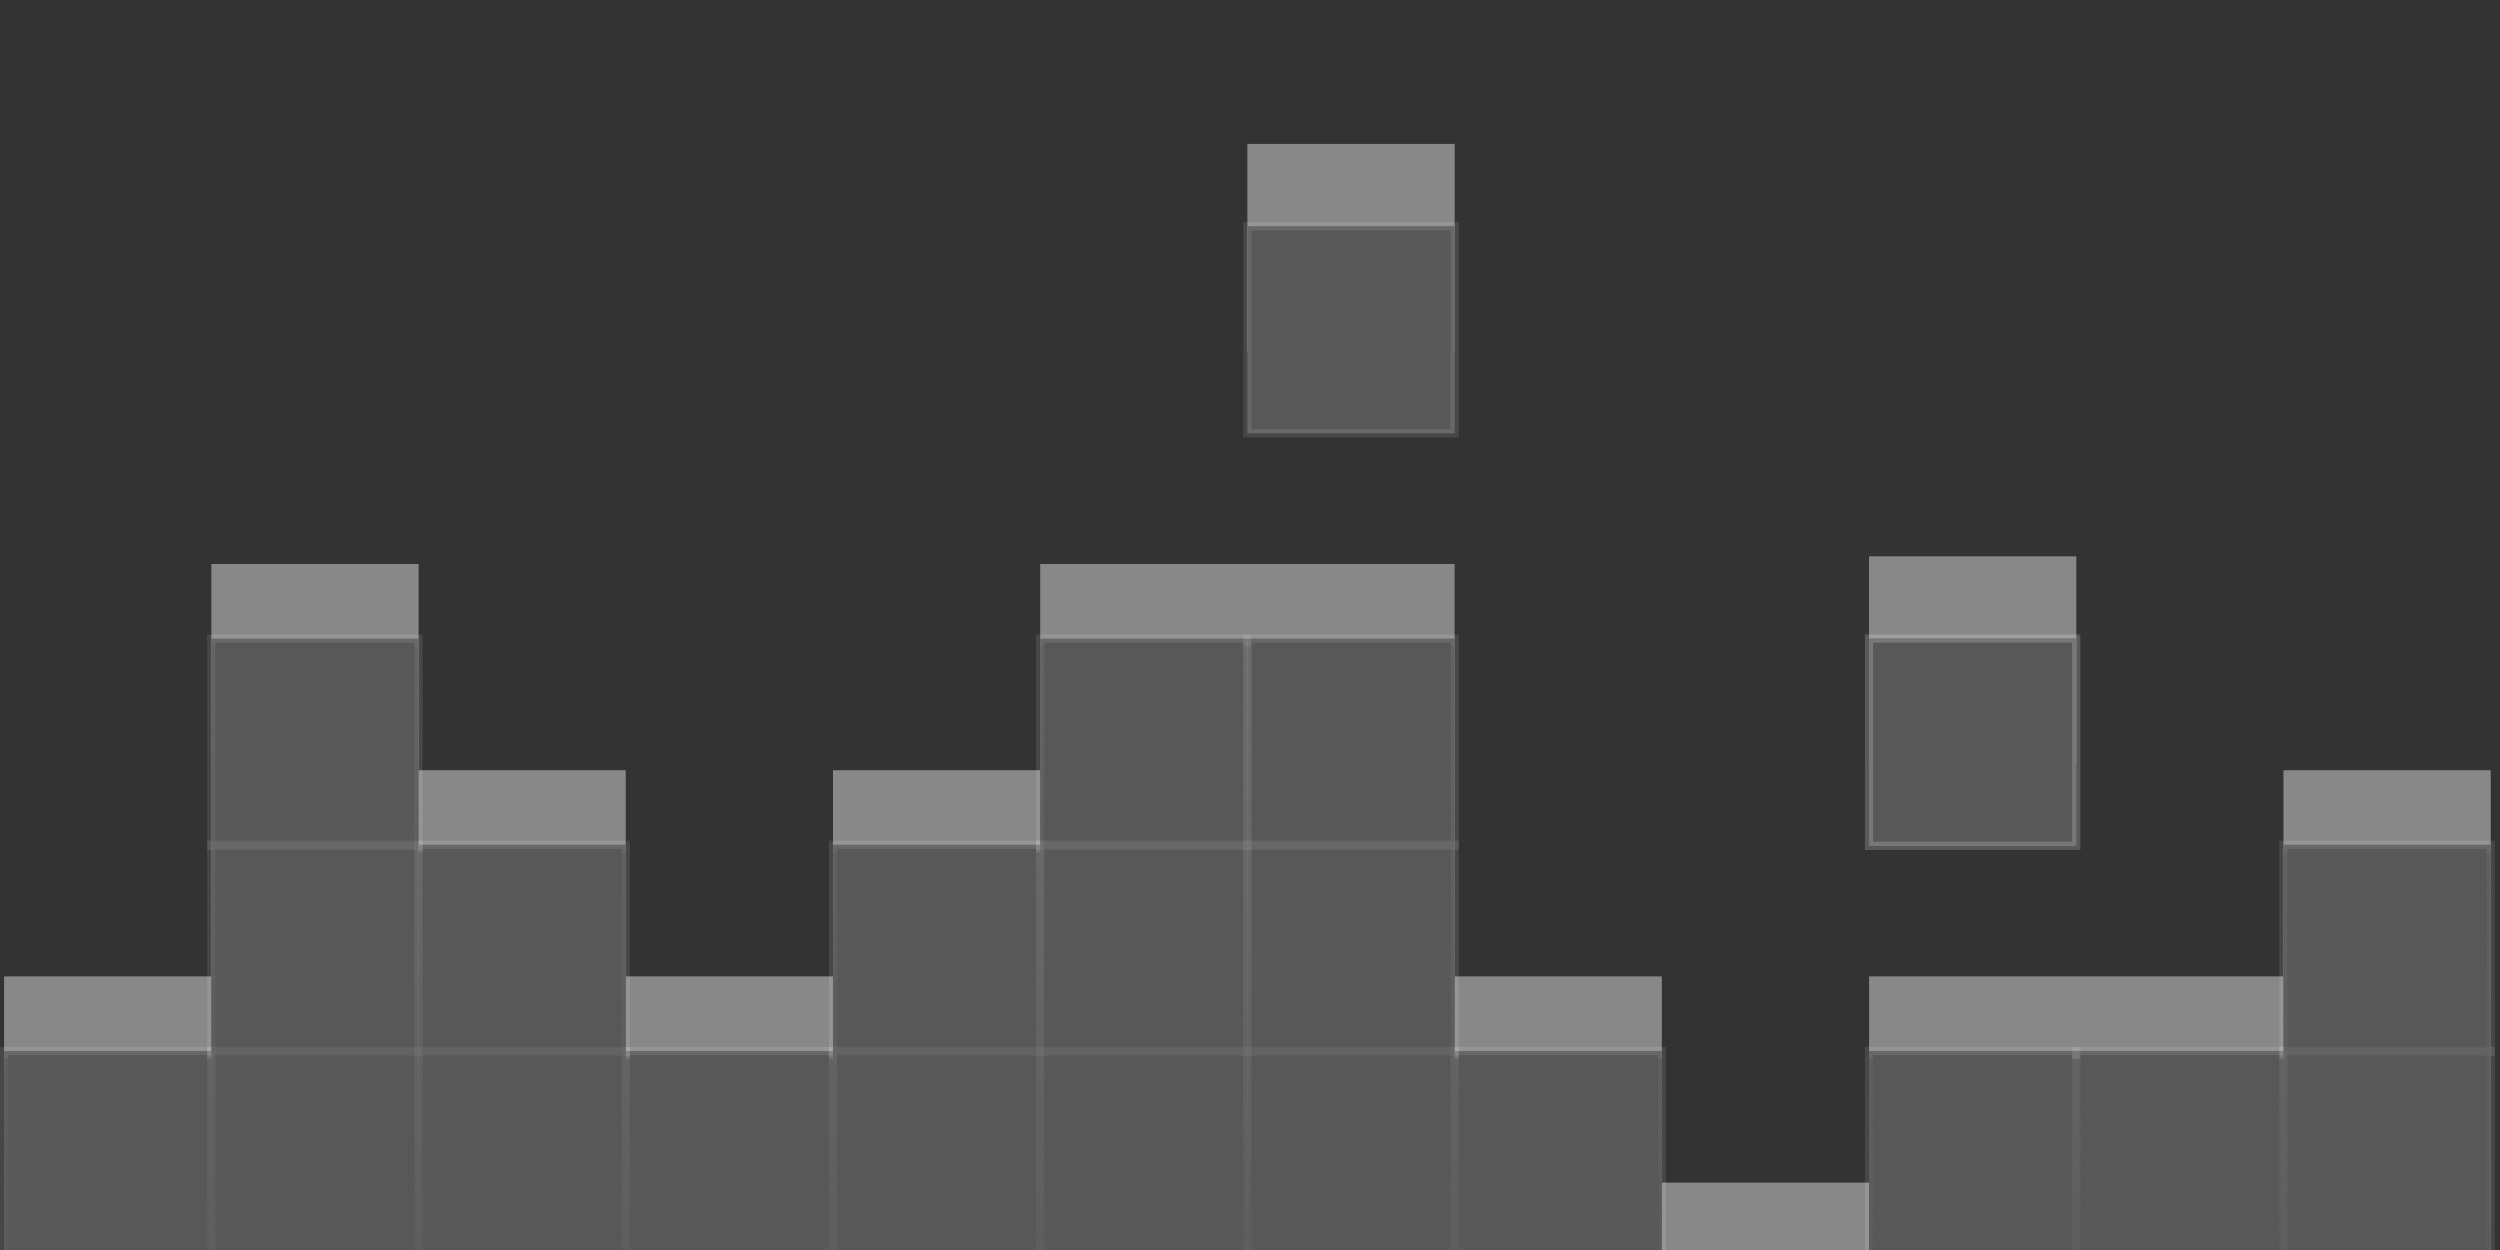 <?xml version="1.0" encoding="UTF-8" standalone="no"?>
<!DOCTYPE svg PUBLIC "-//W3C//DTD SVG 1.1//EN" "http://www.w3.org/Graphics/SVG/1.1/DTD/svg11.dtd">
<svg width="100%" height="100%" viewBox="0 0 304 152" version="1.1" xmlns="http://www.w3.org/2000/svg" xmlns:xlink="http://www.w3.org/1999/xlink" xml:space="preserve" xmlns:serif="http://www.serif.com/" style="fill-rule:evenodd;clip-rule:evenodd;stroke-miterlimit:10;">
    <rect x="0" y="0" width="304" height="152" fill="#333333" stroke="none"/>
    <g transform="matrix(1,0,0,1,0,17)">
        <g id="Camada_2">
            <path d="M0.5,152L302.87,152L302.87,76.66L277.67,76.66L277.67,101.73L227.28,101.73L227.28,126.81L202.08,126.81L202.08,101.73L176.88,101.73L176.88,51.58L126.49,51.58L126.49,76.66L101.29,76.66L101.29,101.73L76.09,101.73L76.09,76.66L50.9,76.66L50.9,51.58L25.7,51.58L25.7,101.73L0.5,101.73L0.5,152ZM227.27,75.85L252.48,75.85L252.48,50.65L227.27,50.65L227.27,75.85ZM176.89,0.5L151.68,0.5L151.68,25.7L176.89,25.7L176.89,0.5Z" style="fill:rgb(136,136,136);"/>
        </g>
    </g>
    <g transform="matrix(1,0,0,1,0,27)">
        <g id="Camada_21" serif:id="Camada_2">
            <g id="Camada_1-2">
                <g transform="matrix(-1,-7.65714e-16,7.65714e-16,-1,177.38,276.95)">
                    <rect x="76.09" y="125.88" width="25.2" height="25.2" style="fill:rgb(88,88,88);"/>
                </g>
                <g transform="matrix(-1,-7.65714e-16,7.65714e-16,-1,177.38,226.8)">
                    <rect x="76.09" y="100.8" width="25.2" height="25.2" style="fill:rgb(88,88,88);"/>
                </g>
                <g transform="matrix(-1,-7.65714e-16,7.65714e-16,-1,126.99,276.95)">
                    <rect x="50.89" y="125.88" width="25.2" height="25.2" style="fill:rgb(88,88,88);"/>
                </g>
                <g transform="matrix(-1,-7.65714e-16,7.65714e-16,-1,126.99,226.8)">
                    <rect x="50.89" y="100.8" width="25.2" height="25.2" style="fill:rgb(88,88,88);"/>
                </g>
                <g transform="matrix(-1,-7.65714e-16,7.65714e-16,-1,76.59,276.95)">
                    <rect x="25.7" y="125.88" width="25.2" height="25.2" style="fill:rgb(88,88,88);"/>
                </g>
                <g transform="matrix(-1,-7.65714e-16,7.65714e-16,-1,76.59,226.8)">
                    <rect x="25.7" y="100.8" width="25.2" height="25.2" style="fill:rgb(88,88,88);"/>
                </g>
                <g transform="matrix(-1,-7.65714e-16,7.65714e-16,-1,26.2,276.95)">
                    <rect x="0.5" y="125.88" width="25.2" height="25.2" style="fill:rgb(88,88,88);"/>
                </g>
                <g transform="matrix(-1,-7.65714e-16,7.65714e-16,-1,26.2,226.8)">
                    <rect x="0.5" y="100.8" width="25.2" height="25.2" style="fill:rgb(88,88,88);"/>
                </g>
                <g transform="matrix(-1,-7.65714e-16,7.65714e-16,-1,328.57,276.95)">
                    <rect x="151.68" y="125.88" width="25.2" height="25.2" style="fill:rgb(88,88,88);"/>
                </g>
                <g transform="matrix(-1,-7.65714e-16,7.65714e-16,-1,328.57,226.8)">
                    <rect x="151.68" y="100.8" width="25.2" height="25.2" style="fill:rgb(88,88,88);"/>
                </g>
                <g transform="matrix(-1,-7.65714e-16,7.65714e-16,-1,328.57,176.65)">
                    <rect x="151.68" y="75.73" width="25.2" height="25.2" style="fill:rgb(88,88,88);"/>
                </g>
                <g transform="matrix(-1,-7.65714e-16,7.65714e-16,-1,328.57,126.5)">
                    <rect x="151.68" y="50.65" width="25.2" height="25.2" style="fill:rgb(88,88,88);"/>
                </g>
                <g transform="matrix(-1,-7.65714e-16,7.65714e-16,-1,328.57,26.2)">
                    <rect x="151.68" y="0.5" width="25.2" height="25.2" style="fill:rgb(88,88,88);"/>
                </g>
                <g transform="matrix(-1,-7.65714e-16,7.65714e-16,-1,278.17,276.95)">
                    <rect x="126.49" y="125.88" width="25.2" height="25.2" style="fill:rgb(88,88,88);"/>
                </g>
                <g transform="matrix(-1,-7.65714e-16,7.65714e-16,-1,278.17,226.8)">
                    <rect x="126.49" y="100.8" width="25.2" height="25.2" style="fill:rgb(88,88,88);"/>
                </g>
                <g transform="matrix(-1,-7.65714e-16,7.65714e-16,-1,278.17,176.65)">
                    <rect x="126.49" y="75.73" width="25.2" height="25.2" style="fill:rgb(88,88,88);"/>
                </g>
                <g transform="matrix(-1,-7.65714e-16,7.65714e-16,-1,278.17,126.5)">
                    <rect x="126.49" y="50.65" width="25.2" height="25.2" style="fill:rgb(88,88,88);"/>
                </g>
                <g transform="matrix(-1,-7.65714e-16,7.65714e-16,-1,227.78,276.95)">
                    <rect x="101.29" y="125.88" width="25.2" height="25.2" style="fill:rgb(88,88,88);"/>
                </g>
                <g transform="matrix(-1,-7.65714e-16,7.65714e-16,-1,227.78,226.8)">
                    <rect x="101.29" y="100.8" width="25.2" height="25.2" style="fill:rgb(88,88,88);"/>
                </g>
                <g transform="matrix(-1,-7.65714e-16,7.65714e-16,-1,227.78,176.65)">
                    <rect x="101.29" y="75.73" width="25.2" height="25.2" style="fill:rgb(88,88,88);"/>
                </g>
                <g transform="matrix(-1,-7.65714e-16,7.65714e-16,-1,126.99,176.65)">
                    <rect x="50.89" y="75.73" width="25.2" height="25.2" style="fill:rgb(88,88,88);"/>
                </g>
                <g transform="matrix(-1,-7.65714e-16,7.65714e-16,-1,76.59,176.65)">
                    <rect x="25.7" y="75.73" width="25.2" height="25.2" style="fill:rgb(88,88,88);"/>
                </g>
                <g transform="matrix(-1,-7.65714e-16,7.65714e-16,-1,76.59,126.5)">
                    <rect x="25.7" y="50.65" width="25.2" height="25.2" style="fill:rgb(88,88,88);"/>
                </g>
                <g transform="matrix(-1,-7.65714e-16,7.65714e-16,-1,580.54,276.95)">
                    <rect x="277.67" y="125.88" width="25.2" height="25.2" style="fill:rgb(88,88,88);"/>
                </g>
                <g transform="matrix(-1,-7.65714e-16,7.65714e-16,-1,580.54,226.8)">
                    <rect x="277.67" y="100.8" width="25.2" height="25.2" style="fill:rgb(88,88,88);"/>
                </g>
                <g transform="matrix(-1,-7.65714e-16,7.65714e-16,-1,580.54,176.65)">
                    <rect x="277.67" y="75.73" width="25.2" height="25.2" style="fill:rgb(88,88,88);"/>
                </g>
                <g transform="matrix(-1,-7.65714e-16,7.65714e-16,-1,530.14,276.95)">
                    <rect x="252.47" y="125.88" width="25.2" height="25.2" style="fill:rgb(88,88,88);"/>
                </g>
                <g transform="matrix(-1,-7.65714e-16,7.65714e-16,-1,530.14,226.8)">
                    <rect x="252.47" y="100.8" width="25.2" height="25.2" style="fill:rgb(88,88,88);"/>
                </g>
                <g transform="matrix(-1,-7.65714e-16,7.65714e-16,-1,479.75,276.95)">
                    <rect x="227.28" y="125.88" width="25.2" height="25.2" style="fill:rgb(88,88,88);"/>
                </g>
                <g transform="matrix(-1,-7.65714e-16,7.65714e-16,-1,479.75,226.8)">
                    <rect x="227.28" y="100.8" width="25.2" height="25.2" style="fill:rgb(88,88,88);"/>
                </g>
                <g transform="matrix(-1,-7.65714e-16,7.65714e-16,-1,479.75,126.5)">
                    <rect x="227.28" y="50.65" width="25.2" height="25.2" style="fill:rgb(88,88,88);"/>
                </g>
                <g transform="matrix(-1,-7.65714e-16,7.65714e-16,-1,429.36,276.95)">
                    <rect x="202.08" y="125.88" width="25.2" height="25.2" style="fill:rgb(88,88,88);"/>
                </g>
                <g transform="matrix(-1,-7.65714e-16,7.65714e-16,-1,378.96,276.95)">
                    <rect x="176.88" y="125.88" width="25.2" height="25.2" style="fill:rgb(88,88,88);"/>
                </g>
                <g transform="matrix(-1,-7.65714e-16,7.65714e-16,-1,378.96,226.8)">
                    <rect x="176.88" y="100.8" width="25.2" height="25.2" style="fill:rgb(88,88,88);"/>
                </g>
                <g transform="matrix(-1,-7.65714e-16,7.65714e-16,-1,479.75,126.5)">
                    <rect x="227.28" y="50.65" width="25.2" height="25.2" style="fill:rgb(88,88,88);"/>
                </g>
                <g transform="matrix(-1,-7.65714e-16,7.65714e-16,-1,177.38,276.95)">
                    <g opacity="0.1">
                        <rect x="76.09" y="125.88" width="25.2" height="25.2" style="fill:none;stroke:white;stroke-width:1px;"/>
                    </g>
                </g>
                <g transform="matrix(-1,-7.65714e-16,7.65714e-16,-1,177.38,226.8)">
                    <g opacity="0.1">
                        <rect x="76.09" y="100.8" width="25.2" height="25.2" style="fill:none;stroke:white;stroke-width:1px;"/>
                    </g>
                </g>
                <g transform="matrix(-1,-7.65714e-16,7.65714e-16,-1,126.99,276.95)">
                    <g opacity="0.1">
                        <rect x="50.89" y="125.88" width="25.2" height="25.2" style="fill:none;stroke:white;stroke-width:1px;"/>
                    </g>
                </g>
                <g transform="matrix(-1,-7.65714e-16,7.65714e-16,-1,126.99,226.8)">
                    <g opacity="0.1">
                        <rect x="50.89" y="100.8" width="25.2" height="25.2" style="fill:none;stroke:white;stroke-width:1px;"/>
                    </g>
                </g>
                <g transform="matrix(-1,-7.65714e-16,7.65714e-16,-1,76.59,276.95)">
                    <g opacity="0.1">
                        <rect x="25.7" y="125.88" width="25.2" height="25.2" style="fill:none;stroke:white;stroke-width:1px;"/>
                    </g>
                </g>
                <g transform="matrix(-1,-7.65714e-16,7.65714e-16,-1,76.59,226.8)">
                    <g opacity="0.1">
                        <rect x="25.7" y="100.8" width="25.2" height="25.2" style="fill:none;stroke:white;stroke-width:1px;"/>
                    </g>
                </g>
                <g transform="matrix(-1,-7.65714e-16,7.65714e-16,-1,26.2,276.95)">
                    <g opacity="0.1">
                        <rect x="0.5" y="125.88" width="25.2" height="25.2" style="fill:none;stroke:white;stroke-width:1px;"/>
                    </g>
                </g>
                <g transform="matrix(-1,-7.65714e-16,7.65714e-16,-1,26.2,226.8)">
                    <g opacity="0.1">
                        <rect x="0.5" y="100.8" width="25.2" height="25.2" style="fill:none;stroke:white;stroke-width:1px;"/>
                    </g>
                </g>
                <g transform="matrix(-1,-7.65714e-16,7.65714e-16,-1,328.57,276.95)">
                    <g opacity="0.1">
                        <rect x="151.68" y="125.88" width="25.2" height="25.2" style="fill:none;stroke:white;stroke-width:1px;"/>
                    </g>
                </g>
                <g transform="matrix(-1,-7.65714e-16,7.65714e-16,-1,328.57,226.8)">
                    <g opacity="0.1">
                        <rect x="151.68" y="100.8" width="25.2" height="25.2" style="fill:none;stroke:white;stroke-width:1px;"/>
                    </g>
                </g>
                <g transform="matrix(-1,-7.65714e-16,7.65714e-16,-1,328.57,176.65)">
                    <g opacity="0.1">
                        <rect x="151.68" y="75.73" width="25.2" height="25.2" style="fill:none;stroke:white;stroke-width:1px;"/>
                    </g>
                </g>
                <g transform="matrix(-1,-7.65714e-16,7.65714e-16,-1,328.57,126.5)">
                    <g opacity="0.1">
                        <rect x="151.68" y="50.65" width="25.2" height="25.2" style="fill:none;stroke:white;stroke-width:1px;"/>
                    </g>
                </g>
                <g transform="matrix(-1,-7.65714e-16,7.65714e-16,-1,328.57,26.2)">
                    <g opacity="0.1">
                        <rect x="151.68" y="0.5" width="25.2" height="25.2" style="fill:none;stroke:white;stroke-width:1px;"/>
                    </g>
                </g>
                <g transform="matrix(-1,-7.65714e-16,7.65714e-16,-1,278.17,276.95)">
                    <g opacity="0.1">
                        <rect x="126.49" y="125.88" width="25.2" height="25.2" style="fill:none;stroke:white;stroke-width:1px;"/>
                    </g>
                </g>
                <g transform="matrix(-1,-7.65714e-16,7.65714e-16,-1,278.17,226.8)">
                    <g opacity="0.1">
                        <rect x="126.49" y="100.8" width="25.2" height="25.2" style="fill:none;stroke:white;stroke-width:1px;"/>
                    </g>
                </g>
                <g transform="matrix(-1,-7.65714e-16,7.65714e-16,-1,278.17,176.65)">
                    <g opacity="0.1">
                        <rect x="126.49" y="75.73" width="25.2" height="25.2" style="fill:none;stroke:white;stroke-width:1px;"/>
                    </g>
                </g>
                <g transform="matrix(-1,-7.65714e-16,7.65714e-16,-1,278.17,126.5)">
                    <g opacity="0.1">
                        <rect x="126.49" y="50.65" width="25.2" height="25.2" style="fill:none;stroke:white;stroke-width:1px;"/>
                    </g>
                </g>
                <g transform="matrix(-1,-7.65714e-16,7.65714e-16,-1,227.78,276.95)">
                    <g opacity="0.1">
                        <rect x="101.29" y="125.88" width="25.2" height="25.2" style="fill:none;stroke:white;stroke-width:1px;"/>
                    </g>
                </g>
                <g transform="matrix(-1,-7.65714e-16,7.65714e-16,-1,227.78,226.8)">
                    <g opacity="0.1">
                        <rect x="101.29" y="100.8" width="25.2" height="25.2" style="fill:none;stroke:white;stroke-width:1px;"/>
                    </g>
                </g>
                <g transform="matrix(-1,-7.65714e-16,7.65714e-16,-1,227.78,176.65)">
                    <g opacity="0.1">
                        <rect x="101.29" y="75.73" width="25.2" height="25.2" style="fill:none;stroke:white;stroke-width:1px;"/>
                    </g>
                </g>
                <g transform="matrix(-1,-7.65714e-16,7.65714e-16,-1,126.99,176.65)">
                    <g opacity="0.1">
                        <rect x="50.89" y="75.73" width="25.2" height="25.2" style="fill:none;stroke:white;stroke-width:1px;"/>
                    </g>
                </g>
                <g transform="matrix(-1,-7.65714e-16,7.65714e-16,-1,76.59,176.65)">
                    <g opacity="0.1">
                        <rect x="25.7" y="75.73" width="25.2" height="25.2" style="fill:none;stroke:white;stroke-width:1px;"/>
                    </g>
                </g>
                <g transform="matrix(-1,-7.65714e-16,7.65714e-16,-1,76.59,126.5)">
                    <g opacity="0.1">
                        <rect x="25.7" y="50.65" width="25.2" height="25.2" style="fill:none;stroke:white;stroke-width:1px;"/>
                    </g>
                </g>
                <g transform="matrix(-1,-7.65714e-16,7.65714e-16,-1,580.54,276.95)">
                    <g opacity="0.1">
                        <rect x="277.67" y="125.88" width="25.2" height="25.2" style="fill:none;stroke:white;stroke-width:1px;"/>
                    </g>
                </g>
                <g transform="matrix(-1,-7.65714e-16,7.65714e-16,-1,580.54,226.8)">
                    <g opacity="0.1">
                        <rect x="277.67" y="100.8" width="25.2" height="25.2" style="fill:none;stroke:white;stroke-width:1px;"/>
                    </g>
                </g>
                <g transform="matrix(-1,-7.65714e-16,7.65714e-16,-1,580.54,176.65)">
                    <g opacity="0.1">
                        <rect x="277.67" y="75.73" width="25.2" height="25.2" style="fill:none;stroke:white;stroke-width:1px;"/>
                    </g>
                </g>
                <g transform="matrix(-1,-7.65714e-16,7.65714e-16,-1,530.14,276.95)">
                    <g opacity="0.1">
                        <rect x="252.47" y="125.88" width="25.2" height="25.2" style="fill:none;stroke:white;stroke-width:1px;"/>
                    </g>
                </g>
                <g transform="matrix(-1,-7.65714e-16,7.65714e-16,-1,530.14,226.8)">
                    <g opacity="0.1">
                        <rect x="252.47" y="100.8" width="25.2" height="25.2" style="fill:none;stroke:white;stroke-width:1px;"/>
                    </g>
                </g>
                <g transform="matrix(-1,-7.65714e-16,7.65714e-16,-1,479.75,276.95)">
                    <g opacity="0.1">
                        <rect x="227.28" y="125.88" width="25.2" height="25.2" style="fill:none;stroke:white;stroke-width:1px;"/>
                    </g>
                </g>
                <g transform="matrix(-1,-7.65714e-16,7.65714e-16,-1,479.75,226.8)">
                    <g opacity="0.1">
                        <rect x="227.28" y="100.8" width="25.2" height="25.2" style="fill:none;stroke:white;stroke-width:1px;"/>
                    </g>
                </g>
                <g transform="matrix(-1,-7.65714e-16,7.65714e-16,-1,479.75,126.5)">
                    <g opacity="0.1">
                        <rect x="227.28" y="50.65" width="25.2" height="25.2" style="fill:none;stroke:white;stroke-width:1px;"/>
                    </g>
                </g>
                <g transform="matrix(-1,-7.65714e-16,7.65714e-16,-1,429.36,276.95)">
                    <g opacity="0.1">
                        <rect x="202.08" y="125.88" width="25.2" height="25.2" style="fill:none;stroke:white;stroke-width:1px;"/>
                    </g>
                </g>
                <g transform="matrix(-1,-7.65714e-16,7.65714e-16,-1,378.96,276.95)">
                    <g opacity="0.1">
                        <rect x="176.88" y="125.88" width="25.2" height="25.2" style="fill:none;stroke:white;stroke-width:1px;"/>
                    </g>
                </g>
                <g transform="matrix(-1,-7.65714e-16,7.65714e-16,-1,378.96,226.8)">
                    <g opacity="0.1">
                        <rect x="176.88" y="100.8" width="25.2" height="25.2" style="fill:none;stroke:white;stroke-width:1px;"/>
                    </g>
                </g>
                <g transform="matrix(-1,-7.65714e-16,7.65714e-16,-1,479.75,126.5)">
                    <g opacity="0.1">
                        <rect x="227.28" y="50.65" width="25.2" height="25.2" style="fill:none;stroke:white;stroke-width:1px;"/>
                    </g>
                </g>
                <g transform="matrix(1,0,0,1,0,0.93)">
                    <path d="M0.5,151.07L302.87,151.07L302.87,75.73L277.67,75.73L277.67,100.8L227.28,100.8L227.28,125.88L202.08,125.88L202.08,100.8L176.88,100.8L176.88,50.65L126.49,50.65L126.49,75.73L101.29,75.73L101.29,100.8L76.09,100.8L76.09,75.73L50.9,75.73L50.9,50.65L25.7,50.65L25.7,100.8L0.5,100.8L0.5,151.07Z" style="fill:url(#_Linear1);fill-rule:nonzero;"/>
                </g>
                <rect x="151.68" y="0.5" width="25.2" height="25.2" style="fill:url(#_Linear2);"/>
                <rect x="227.28" y="50.65" width="25.2" height="25.2" style="fill:url(#_Linear3);"/>
            </g>
        </g>
    </g>
    <defs>
        <linearGradient id="_Linear1" x1="0" y1="0" x2="1" y2="0" gradientUnits="userSpaceOnUse" gradientTransform="matrix(9.202e-15,-150.28,150.28,9.202e-15,151.69,151.07)"><stop offset="0" style="stop-color:rgb(88,88,88);stop-opacity:1"/><stop offset="1" style="stop-color:rgb(88,88,88);stop-opacity:0"/></linearGradient>
        <linearGradient id="_Linear2" x1="0" y1="0" x2="1" y2="0" gradientUnits="userSpaceOnUse" gradientTransform="matrix(2.31891e-13,3787.06,-3787.06,2.31891e-13,-38954.4,-9679.32)"><stop offset="0" style="stop-color:rgb(88,88,88);stop-opacity:1"/><stop offset="1" style="stop-color:rgb(88,88,88);stop-opacity:0"/></linearGradient>
        <linearGradient id="_Linear3" x1="0" y1="0" x2="1" y2="0" gradientUnits="userSpaceOnUse" gradientTransform="matrix(2.31891e-13,3787.06,-3787.06,2.31891e-13,-40783.7,-9629.17)"><stop offset="0" style="stop-color:rgb(88,88,88);stop-opacity:1"/><stop offset="1" style="stop-color:rgb(88,88,88);stop-opacity:0"/></linearGradient>
    </defs>
</svg>
